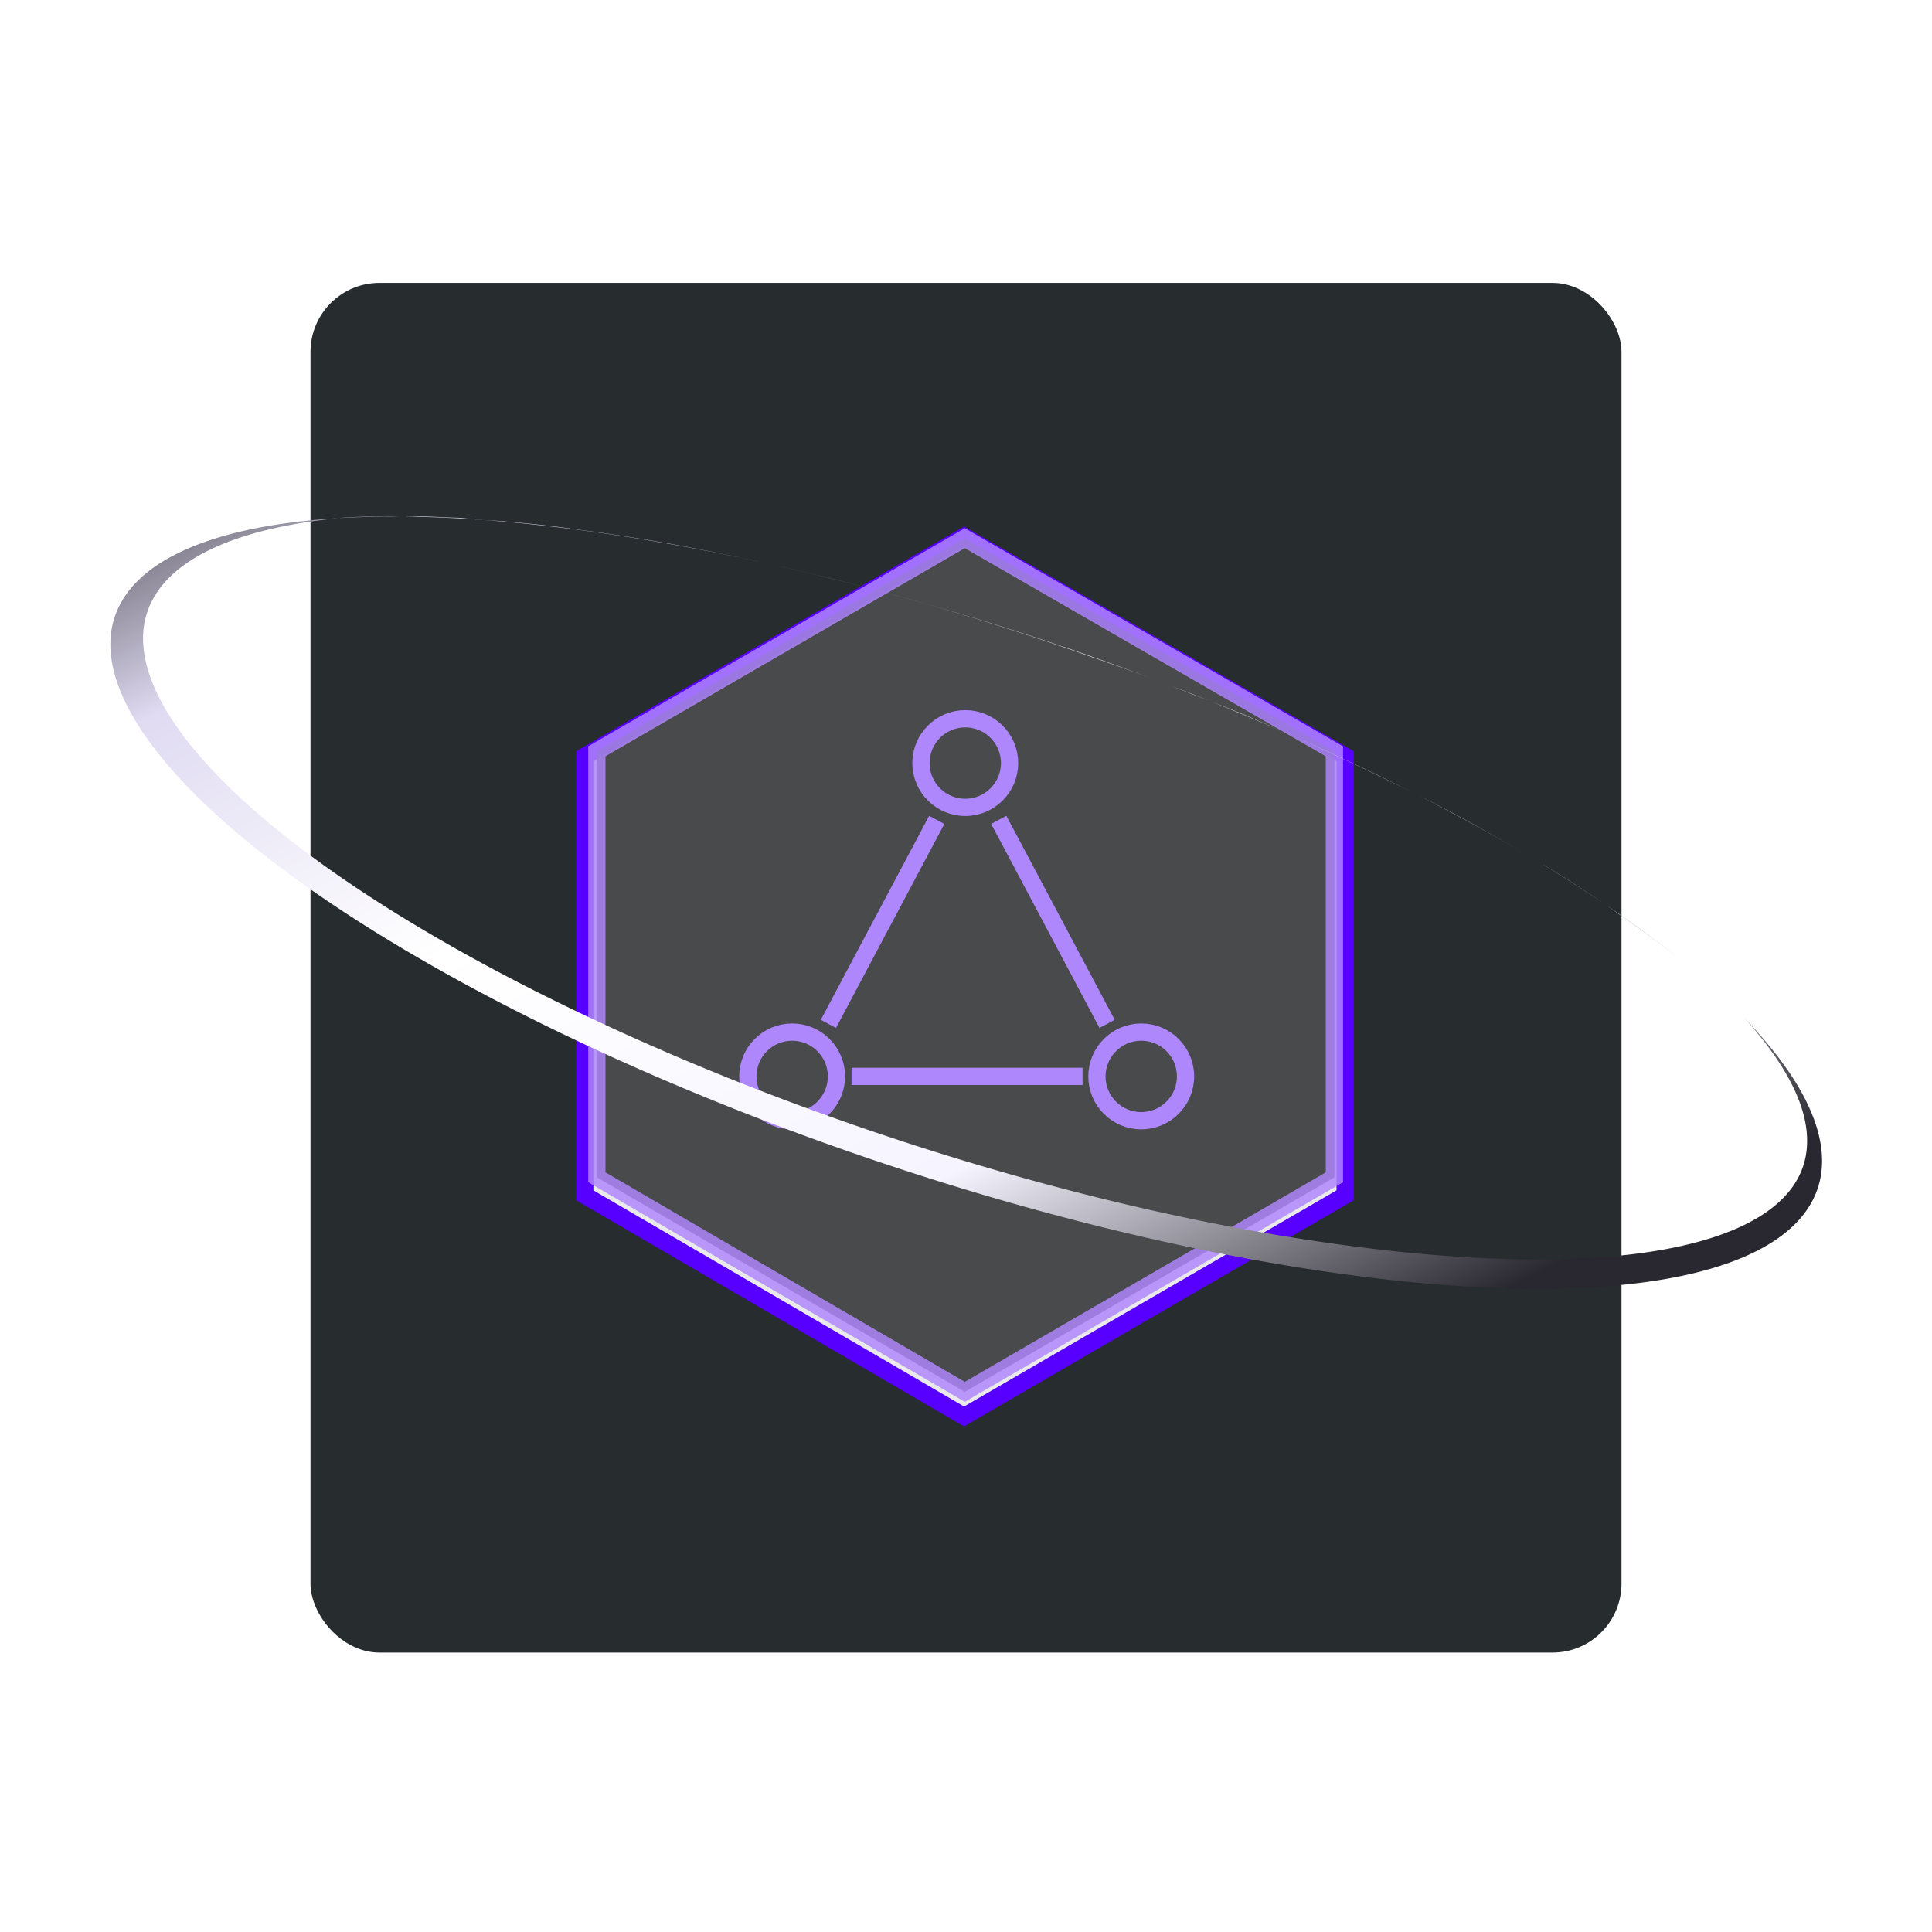<svg xmlns="http://www.w3.org/2000/svg" xmlns:xlink="http://www.w3.org/1999/xlink" width="560" height="560" viewBox="0 0 560 560">
  <defs>
    <filter id="Path_469" x="68.37" y="53.981" width="422.65" height="458.12" filterUnits="userSpaceOnUse">
      <feOffset dy="3" input="SourceAlpha"/>
      <feGaussianBlur stdDeviation="3" result="blur"/>
      <feFlood flood-color="#8675a8" flood-opacity="0.416"/>
      <feComposite operator="in" in2="blur"/>
      <feComposite in="SourceGraphic"/>
    </filter>
    <linearGradient id="linear-gradient" x1="0.043" y1="-0.205" x2="1.074" y2="0.704" gradientUnits="objectBoundingBox">
      <stop offset="0" stop-color="#19181c"/>
      <stop offset="0.217" stop-color="#e0dbf2"/>
      <stop offset="0.458" stop-color="#fff"/>
      <stop offset="0.754" stop-color="#f6f4ff"/>
      <stop offset="1" stop-color="#29272f"/>
    </linearGradient>
  </defs>
  <g id="Group_1114" data-name="Group 1114" transform="translate(-1522 -1634)">
    <rect id="Rectangle_802" data-name="Rectangle 802" width="560" height="560" transform="translate(1522 1634)" fill="none"/>
    <rect id="Rectangle_768" data-name="Rectangle 768" width="380" height="397" rx="20" transform="translate(1612 1716)" fill="#272c2f"/>
    <rect id="Rectangle_769" data-name="Rectangle 769" width="328.333" height="328.333" transform="translate(1638 1750)" fill="none"/>
    <g transform="matrix(1, 0, 0, 1, 1522, 1634)" filter="url(#Path_469)">
      <path id="Path_469-2" data-name="Path 469" d="M-12388.568-6360.18l-109.94,63.678v127.293l109.94,64.109,110.448-64.109V-6296.5Z" transform="translate(12668.01 6512.68)" fill="#eaeaea" stroke="#5700ff" stroke-width="5"/>
    </g>
    <g id="Group_1049" data-name="Group 1049" transform="translate(1695 1790)">
      <path id="Path_454" data-name="Path 454" d="M-12391.865-6360.18l-106.644,61.767v123.48l106.644,62.182,107.142-62.182v-123.48Z" transform="translate(12498.509 6360.18)" fill="#292b2c" stroke="#af87fc" stroke-width="5" opacity="0.839"/>
      <g id="Ellipse_3845" data-name="Ellipse 3845" transform="translate(91.442 49.837)" fill="none" stroke="#af87fc" stroke-width="5">
        <circle cx="15.343" cy="15.343" r="15.343" stroke="none"/>
        <circle cx="15.343" cy="15.343" r="12.843" fill="none"/>
      </g>
      <g id="Ellipse_3846" data-name="Ellipse 3846" transform="translate(41.265 140.654)" fill="none" stroke="#af87fc" stroke-width="5">
        <circle cx="15.343" cy="15.343" r="15.343" stroke="none"/>
        <circle cx="15.343" cy="15.343" r="12.843" fill="none"/>
      </g>
      <g id="Ellipse_3847" data-name="Ellipse 3847" transform="translate(142.449 140.654)" fill="none" stroke="#af87fc" stroke-width="5">
        <circle cx="15.343" cy="15.343" r="15.343" stroke="none"/>
        <circle cx="15.343" cy="15.343" r="12.843" fill="none"/>
      </g>
      <path id="Path_462" data-name="Path 462" d="M-10777.492-4825h66.958" transform="translate(10851.314 4980.995)" fill="none" stroke="#af87fc" stroke-width="5"/>
      <path id="Path_463" data-name="Path 463" d="M0,0H66.964" transform="matrix(0.469, -0.883, 0.883, 0.469, 67.118, 140.774)" fill="none" stroke="#af87fc" stroke-width="5"/>
      <path id="Path_464" data-name="Path 464" d="M0,0H66.964" transform="matrix(-0.469, -0.883, 0.883, -0.469, 147.903, 140.774)" fill="none" stroke="#af87fc" stroke-width="5"/>
    </g>
    <path id="Exclusion_2" data-name="Exclusion 2" d="M413.866,223.9c-22.032,0-47.294-2.384-75.024-7.085C211.553,195.211,67.289,130.6,17.256,72.809,2.089,55.308-3.238,39.634,1.9,27.477,5.1,19.851,12.251,13.662,23.14,9.08,34.063,4.481,48.486,1.606,66.02.541,35.636,3.635,16.647,12.665,11.1,26.648c-4.6,11.667.626,26.6,15.083,43.185C74.661,125.564,214.766,187.72,338.47,208.366c28.068,4.684,53.364,7.034,75.142,7.034,41.832,0,68.886-8.826,76.191-24.856,2.57-5.648,2.672-12.124.338-19.276-2.418-7.389-7.457-15.488-14.981-24.129-.609-.71-1.167-1.319-1.573-1.758,1.894,1.961,3.618,3.855,5.276,5.783,15.488,17.839,20.7,33.75,15.083,46.009C486.083,214.419,457.626,223.9,413.866,223.9Zm41.917-94.739c-4.295-3.483-8.945-7-13.764-10.416l-.947-.676c-.879-.643-1.758-1.268-2.621-1.894l-.761-.524c-1.437-1.048-2.807-2.046-4.21-3.027,8.082,5.5,15.59,11.058,22.3,16.537Zm-23.571-17.4c-5.276-3.534-10.906-7.135-16.773-10.7h.017c.017,0,.034.017.051.017.017.017.034.017.051.034,5.394,3.246,11.008,6.831,16.655,10.636v.017ZM408.929,97.157c-9.3-5.445-19.208-10.872-29.472-16.1,2.722,1.353,5.732,2.908,9.215,4.734,7,3.737,13.612,7.474,20.257,11.363ZM376.616,79.623c-3.179-1.589-6.172-3.044-9.131-4.464-5.833-2.858-15.15-7.22-22.133-10.331l-1.217-.558c11.4,5.039,22.3,10.213,32.482,15.353Zm-37.554-17.6c-6.831-2.942-13.459-5.7-19.749-8.235,3.027,1.167,7,2.722,10.957,4.413,2.283.964,5.749,2.469,8.793,3.821ZM318.23,53.364l-.71-.271c-1.353-.524-2.705-1.048-3.99-1.539-1.961-.795-3.923-1.573-5.833-2.316,3.263,1.217,6.7,2.57,10.534,4.126Zm-16.74-6.493c-5.867-2.181-11.616-4.193-16.943-6.053l-2.519-.879c-14.829-5.242-30.808-10.314-47.48-15.1-8.387-2.384-17.4-4.768-28.356-7.457-4.295-1.082-8.877-2.13-12.783-3.044a833.5,833.5,0,0,1,108.08,32.532Zm-113.9-33.8-.829-.186-.829-.169c-1.2-.271-2.418-.524-3.686-.795-8.454-1.759-16.858-3.365-24.957-4.734C140.1,4.278,123.713,2.232,108.6,1.1l-.778-.051.778.034V1.1c.507.017,1.048.051,1.589.085l.913.051c.845.051,1.691.1,2.519.169.609.051,1.251.118,1.944.186l1.116.085c1.082.1,2.3.22,3.669.355,2.807.271,5.648.592,9.08,1,1.522.186,2.841.372,4.362.575,1.3.186,2.79.389,4.565.626,5.09.676,11.988,1.725,19.411,2.959,9.351,1.589,18.447,3.449,24.5,4.718l-.017.017c1.792.355,3.551.744,5.343,1.133ZM107.819,1.048C100.159.49,92.685.169,85.651.1a2.476,2.476,0,0,1,.49-.034c.152,0,.3-.017.457-.017h1.184Q88.492,0,89.405,0c.609,0,1.353.017,2.384.051.389.017,1.556.051,2.942.118L96.27.237c1.691.085,3.4.152,4.5.169.626.017,1.589.118,2.621.22l.372.034c1.319.152,2.6.271,3.568.321l.507.051ZM66.392.524V.49h.118V.507L66.528.49c.051,0,.085-.017.135-.017.237-.034.457-.051.693-.068,1.775-.152,3.821-.22,6.189-.3L73.9.085,75.557.051h1.031c.389,0,.795-.017,1.217-.017h1.387c.49,0,1-.017,1.5-.017.913,0,1.877.017,2.841.034h.237L82.151.085c-5.343,0-10.6.135-15.641.423V.49A.43.43,0,0,1,66.392.524Z" transform="translate(1553.992 1783.646)" fill="url(#linear-gradient)"/>
  </g>
</svg>
